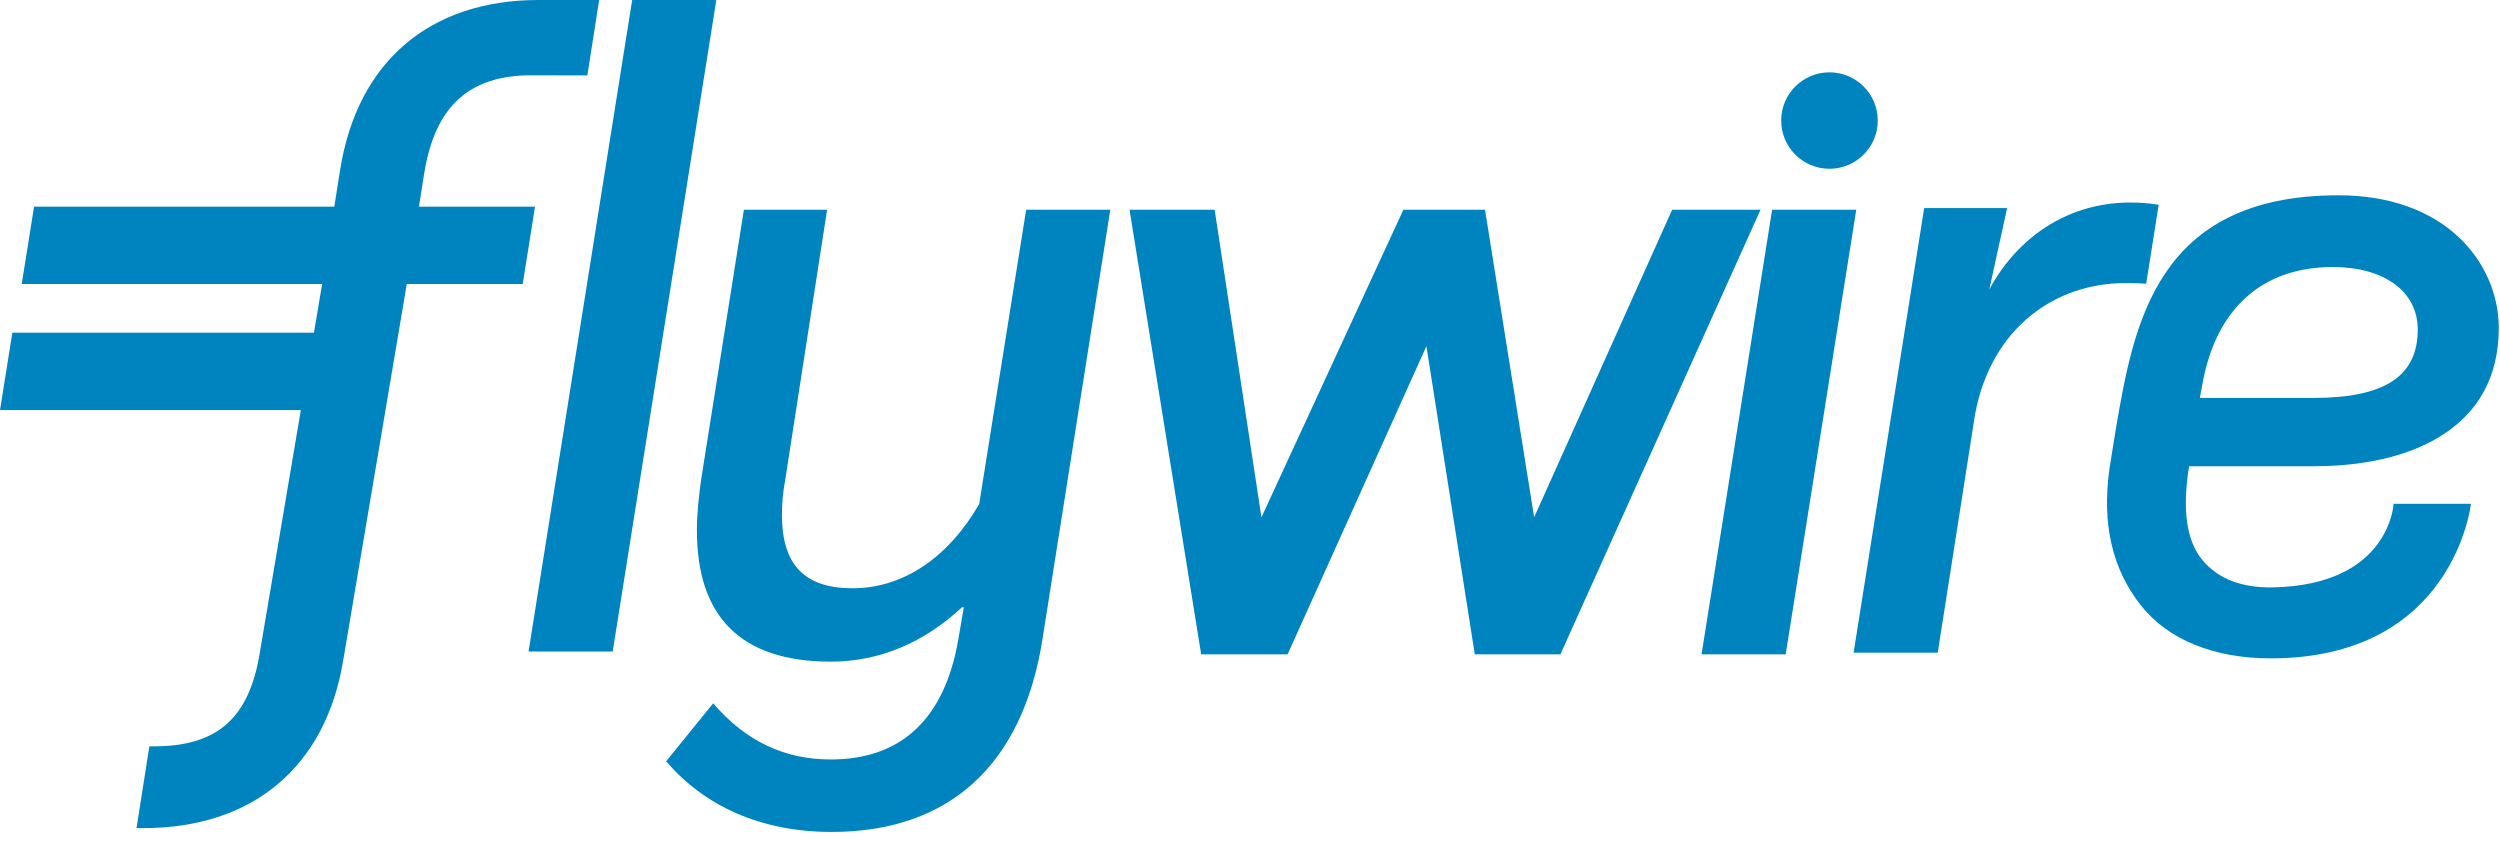 <?xml version="1.0" encoding="UTF-8" standalone="no"?>
<svg width="116px" height="39px" viewBox="0 0 116 39" version="1.1" xmlns="http://www.w3.org/2000/svg" xmlns:xlink="http://www.w3.org/1999/xlink">
    <!-- Generator: Sketch 3.8.3 (29802) - http://www.bohemiancoding.com/sketch -->
    <title>logo</title>
    <desc>Created with Sketch.</desc>
    <defs></defs>
    <g id="Page-1" stroke="none" stroke-width="1" fill="none" fill-rule="evenodd">
        <g id="Desktop-HD" transform="translate(-289, -40)" fill="#0084C0">
            <g id="Footer">
                <g id="logo" transform="translate(289, 40)">
                    <g id="Group-Copy-2">
                        <polyline id="Fill-25" points="24.525 30.232 29.333 0 33.237 0 28.429 30.232 24.525 30.232"></polyline>
                        <path d="M48.372,29.65 C47.449,35.534 44.007,38.602 38.591,38.602 C35.275,38.602 32.672,37.383 30.909,35.323 L33.092,32.633 C34.603,34.399 36.408,35.239 38.549,35.239 C41.824,35.239 43.839,33.348 44.469,29.65 L44.72,28.178 L44.636,28.178 C42.873,29.818 40.816,30.7 38.549,30.7 C34.351,30.7 32.336,28.599 32.336,24.606 C32.336,23.85 32.42,23.051 32.546,22.168 L34.517,9.732 L38.378,9.732 L36.45,22.168 C36.324,22.841 36.282,23.387 36.282,23.891 C36.282,26.161 37.29,27.296 39.557,27.296 C41.908,27.296 44.007,25.867 45.434,23.387 L47.614,9.732 L51.518,9.732 L48.372,29.65" id="Fill-26"></path>
                        <path d="M92.304,13.43 L93.13,9.655 L89.282,9.655 L86.007,30.284 L89.911,30.284 L91.645,19.211 C92.411,15.151 95.417,13.136 98.601,13.136 C98.989,13.136 99.271,13.137 99.582,13.167 L100.164,9.5 C96.483,8.927 93.721,10.801 92.304,13.43" id="Fill-27"></path>
                        <polyline id="Fill-28" points="77.588 9.732 71.184 24.004 68.905 9.732 65.117 9.732 58.531 24.004 56.36 9.732 52.41 9.732 55.734 30.36 59.745 30.36 66.186 16.063 68.43 30.36 72.404 30.36 81.688 9.732 77.588 9.732"></polyline>
                        <polyline id="Fill-29" points="78.952 30.36 82.226 9.732 86.13 9.732 82.856 30.36 78.952 30.36"></polyline>
                        <path d="M102.195,17.806 C102.825,14.313 104.971,12.39 108.24,12.39 C110.636,12.39 112.184,13.529 112.184,15.291 C112.184,17.455 110.65,18.463 107.356,18.463 L102.073,18.463 L102.195,17.806 L102.195,17.806 Z M105.465,27.254 C104.033,27.283 102.936,26.864 102.212,26.013 C101.45,25.118 101.246,23.646 101.574,21.636 L107.279,21.636 C109.002,21.636 111.326,21.404 113.189,20.27 C115.017,19.158 115.943,17.457 115.943,15.215 C115.943,13.66 115.275,12.134 114.11,11.027 C112.755,9.741 110.815,9.061 108.502,9.061 C100.038,9.061 99.005,15.071 98.175,19.902 L97.879,21.745 C97.523,24.319 98.002,26.397 99.343,28.097 C100.591,29.678 102.727,30.548 105.358,30.548 C113.878,30.548 114.651,23.376 114.651,23.376 L111.063,23.376 C111.063,23.376 110.892,27.147 105.465,27.254 L105.465,27.254 Z" id="Fill-30"></path>
                        <path d="M14.566,15.437 L14.948,13.179 L1.008,13.179 L1.581,9.588 L15.512,9.588 L15.784,7.87 C16.582,2.873 19.929,-0.006 25.01,9.48743291e-06 L27.801,9.48743291e-06 L27.253,3.499 L24.638,3.495 C21.813,3.492 20.199,4.892 19.688,8.014 L19.439,9.588 L24.825,9.588 L24.254,13.179 L18.875,13.179 L15.936,30.573 C15.138,35.571 11.737,38.432 6.628,38.425 L6.334,38.423 L6.93,34.632 L7.121,34.63 C9.997,34.634 11.543,33.415 12.051,30.308 L13.959,19.027 L0,19.027 L0.573,15.437 L5.458,15.437 L14.566,15.437 Z" id="Fill-32"></path>
                        <path d="M87.128,5.593 C87.128,6.829 86.124,7.831 84.887,7.831 C83.65,7.831 82.647,6.829 82.647,5.593 C82.647,4.358 83.65,3.356 84.887,3.356 C86.124,3.356 87.128,4.358 87.128,5.593" id="Fill-35"></path>
                    </g>
                </g>
            </g>
        </g>
    </g>
</svg>